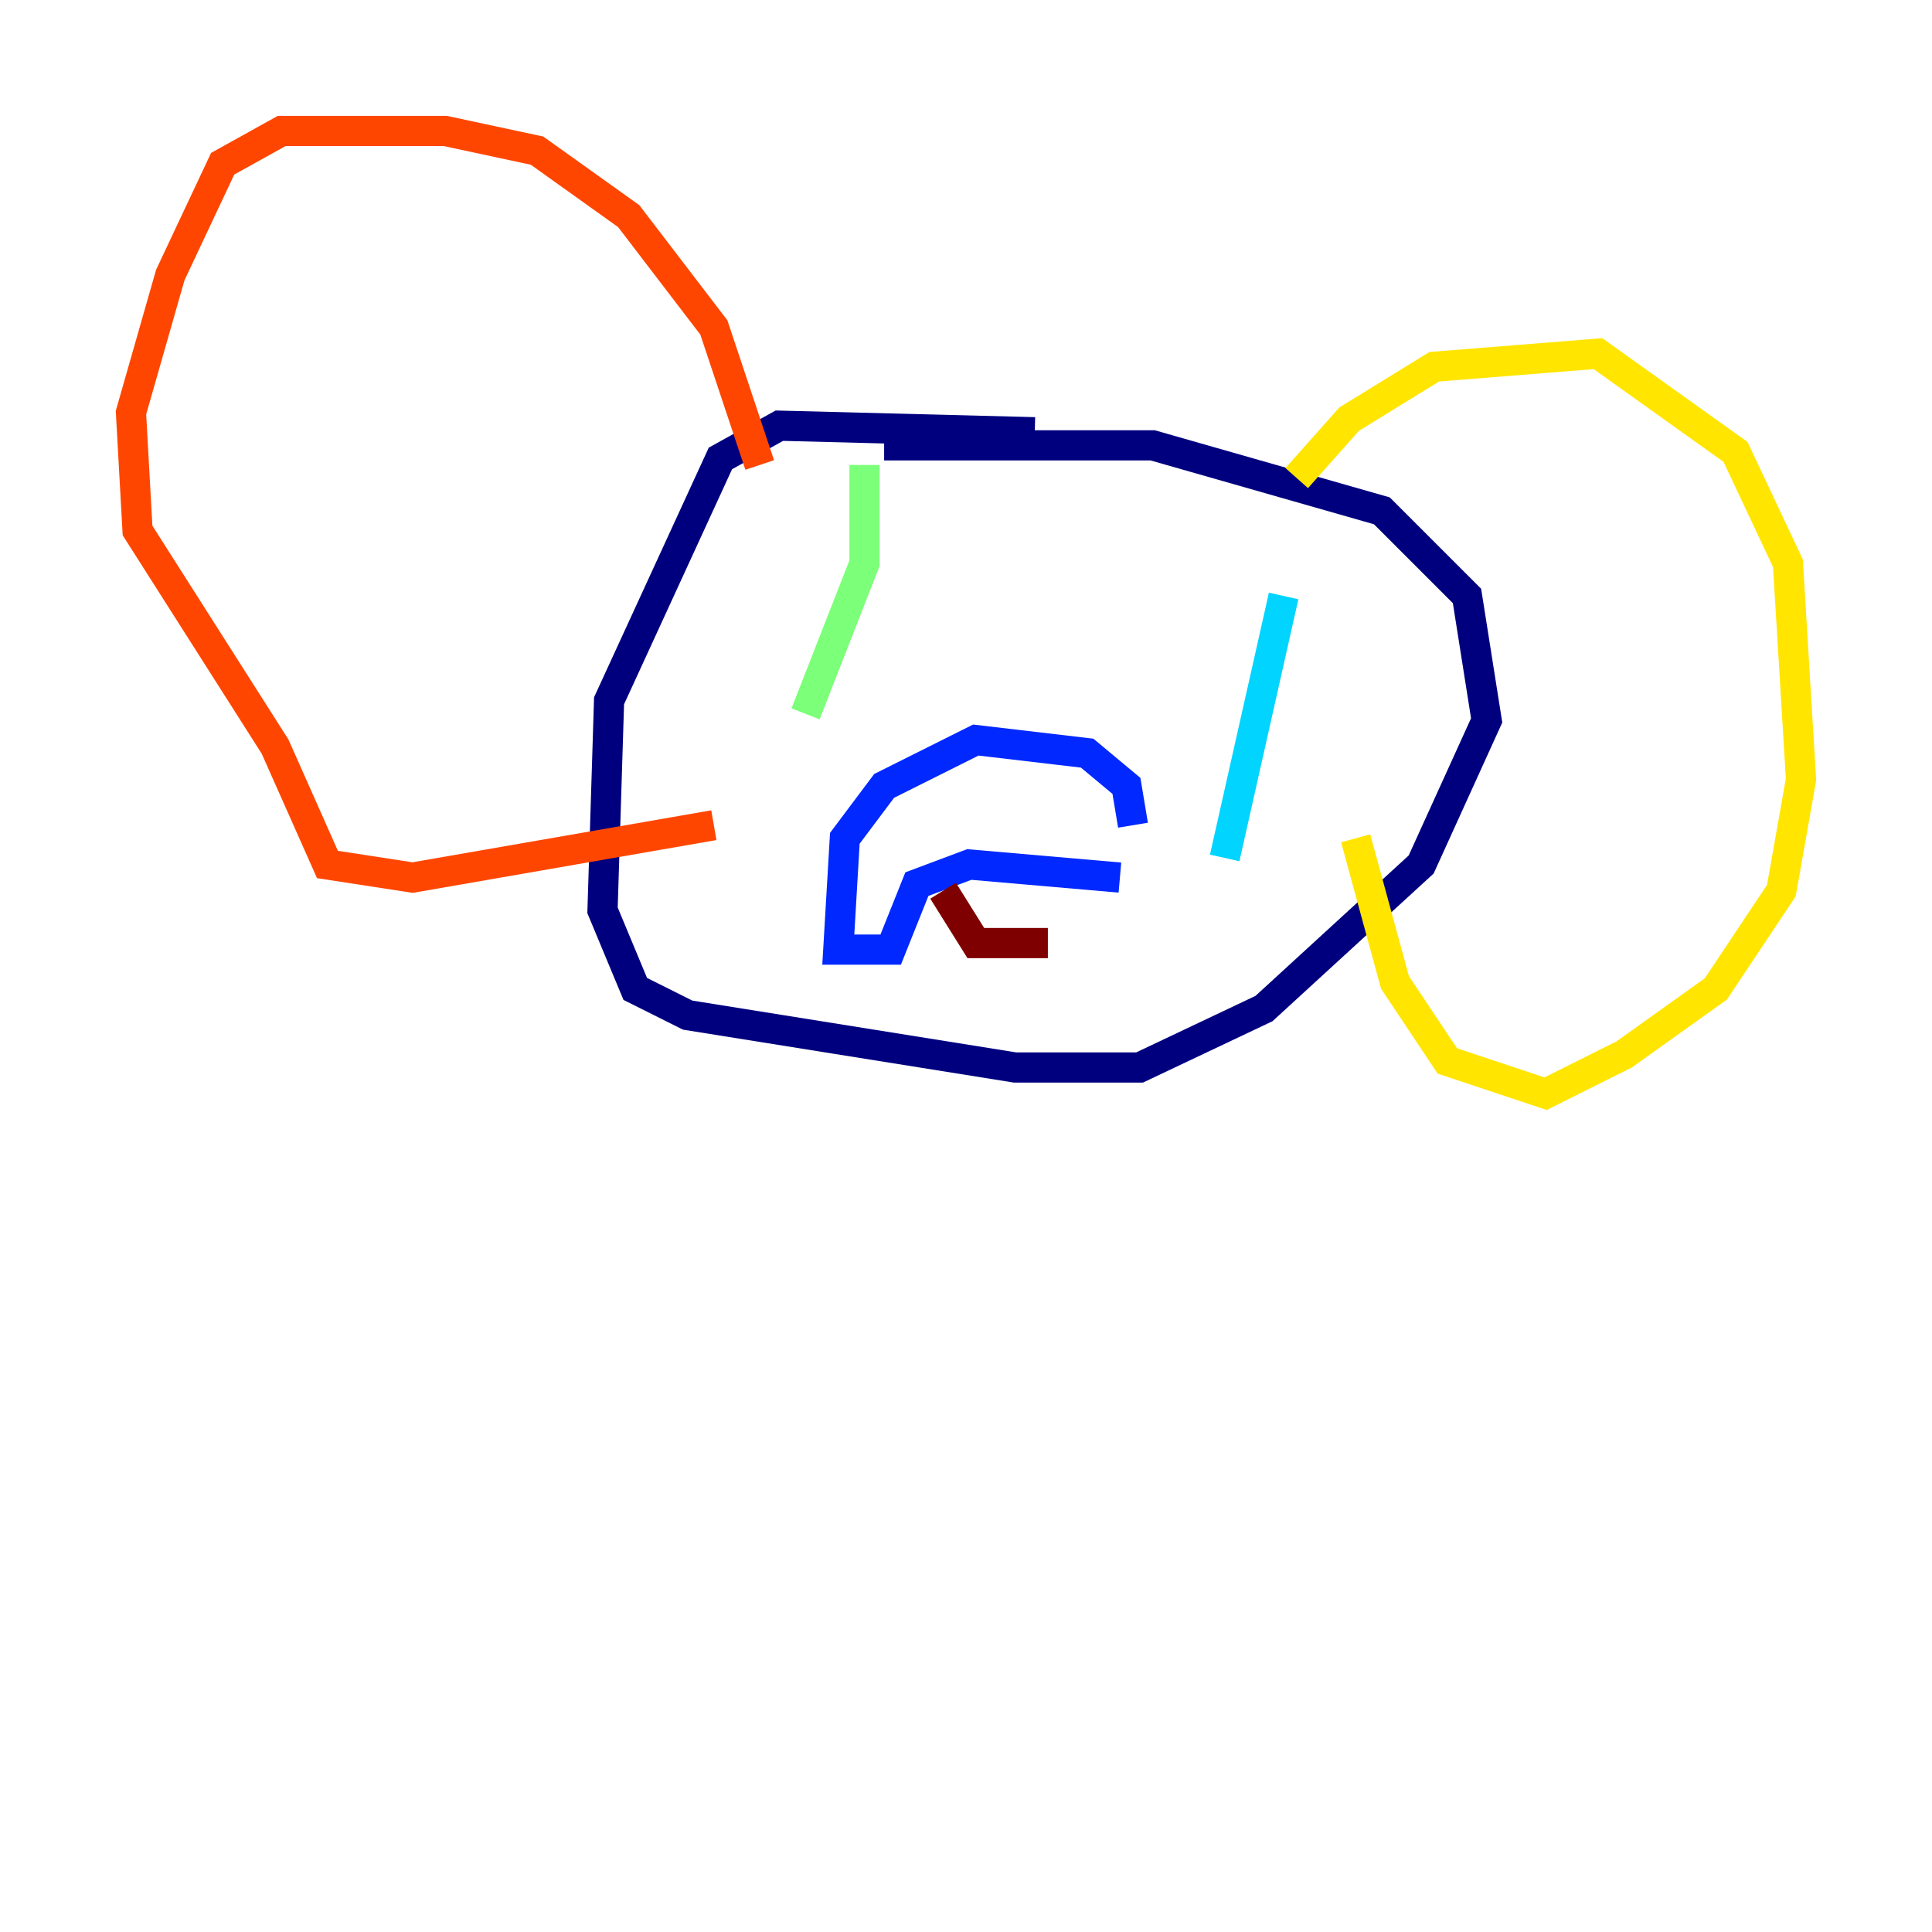 <?xml version="1.0" encoding="utf-8" ?>
<svg baseProfile="tiny" height="128" version="1.2" viewBox="0,0,128,128" width="128" xmlns="http://www.w3.org/2000/svg" xmlns:ev="http://www.w3.org/2001/xml-events" xmlns:xlink="http://www.w3.org/1999/xlink"><defs /><polyline fill="none" points="68.556,28.637 51.634,28.203 47.729,30.373 40.352,46.427 39.919,60.312 42.088,65.519 45.559,67.254 67.254,70.725 75.498,70.725 83.742,66.82 94.156,57.275 98.495,47.729 97.193,39.485 91.552,33.844 76.366,29.505 58.576,29.505" stroke="#00007f" stroke-width="2" /><polyline fill="none" points="75.064,54.671 74.63,52.068 72.027,49.898 64.651,49.031 58.576,52.068 55.973,55.539 55.539,62.915 59.01,62.915 60.746,58.576 64.217,57.275 74.197,58.142" stroke="#0028ff" stroke-width="2" /><polyline fill="none" points="85.044,39.485 81.139,56.841" stroke="#00d4ff" stroke-width="2" /><polyline fill="none" points="57.275,30.807 57.275,37.315 53.37,47.295" stroke="#7cff79" stroke-width="2" /><polyline fill="none" points="85.912,31.675 89.383,27.77 95.024,24.298 105.871,23.43 114.983,29.939 118.454,37.315 119.322,51.634 118.02,59.01 113.681,65.519 107.607,69.858 102.4,72.461 95.891,70.291 92.42,65.085 89.817,55.539" stroke="#ffe500" stroke-width="2" /><polyline fill="none" points="50.332,30.807 47.295,21.695 41.654,14.319 35.58,9.98 29.505,8.678 18.658,8.678 14.752,10.848 11.281,18.224 8.678,27.336 9.112,35.146 18.224,49.464 21.695,57.275 27.336,58.142 47.295,54.671" stroke="#ff4600" stroke-width="2" /><polyline fill="none" points="62.481,59.01 64.651,62.481 69.424,62.481" stroke="#7f0000" stroke-width="2" /></svg>